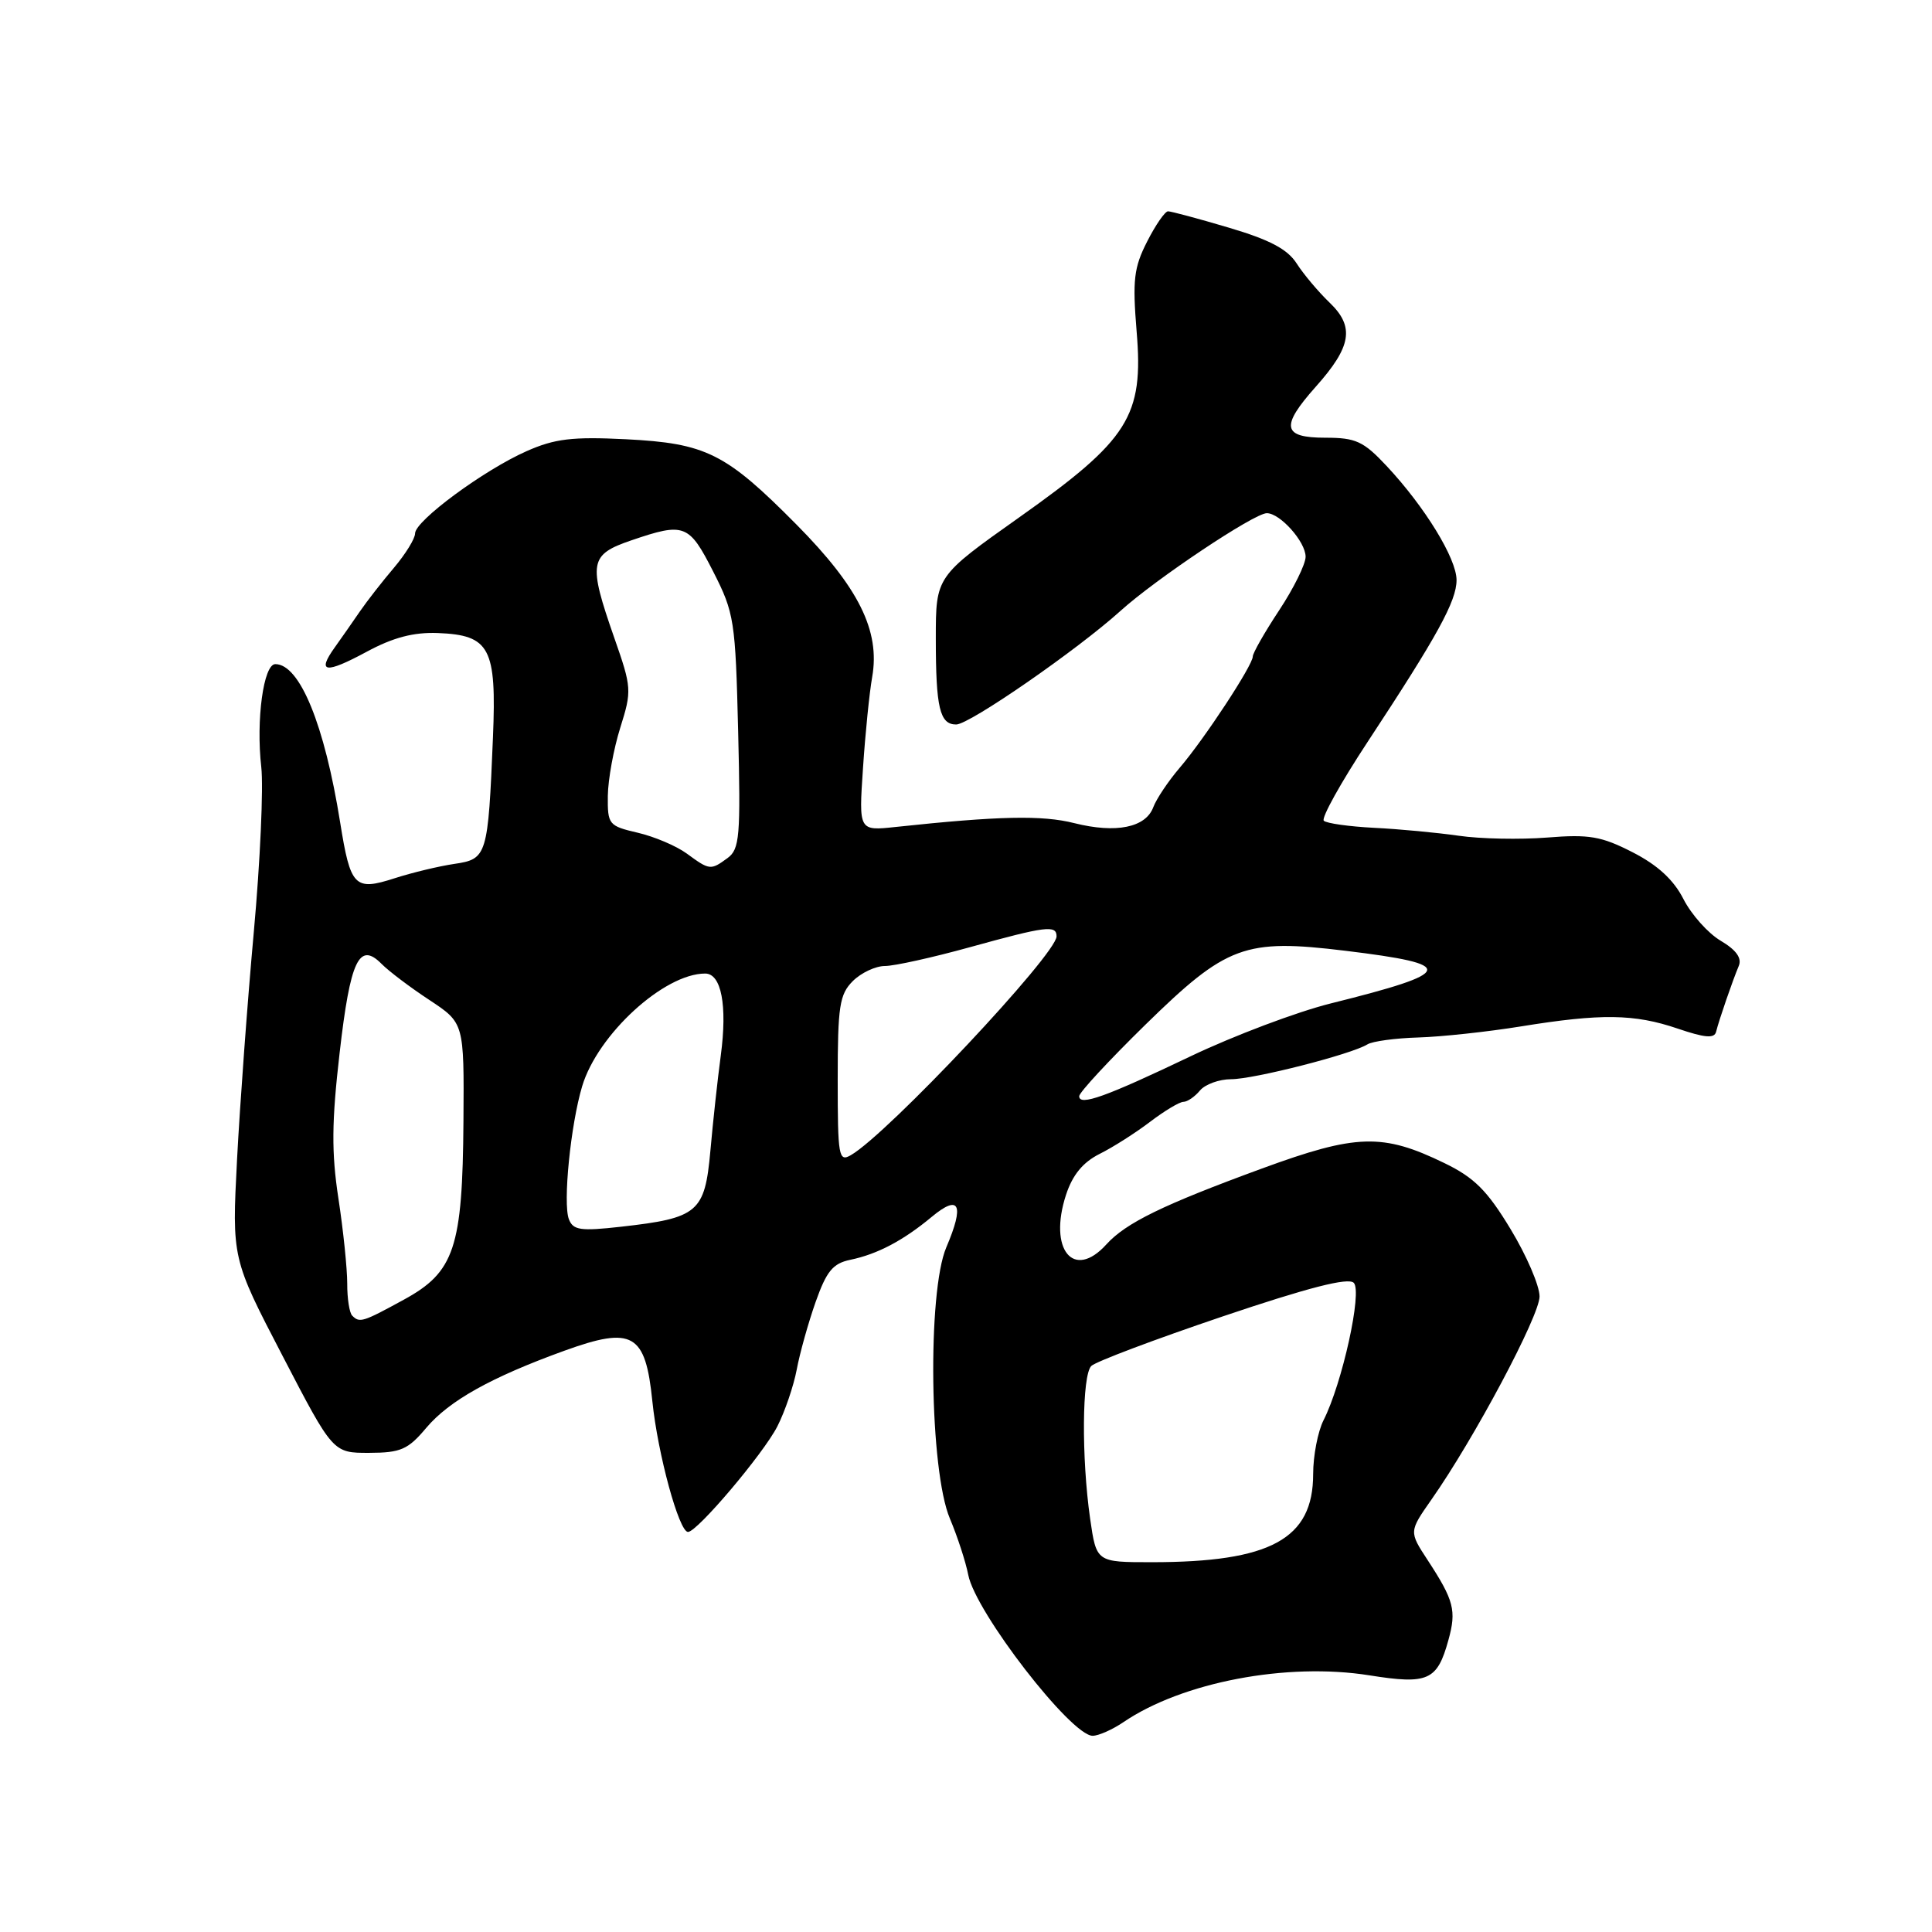 <?xml version="1.0" encoding="UTF-8" standalone="no"?>
<!DOCTYPE svg PUBLIC "-//W3C//DTD SVG 1.1//EN" "http://www.w3.org/Graphics/SVG/1.1/DTD/svg11.dtd" >
<svg xmlns="http://www.w3.org/2000/svg" xmlns:xlink="http://www.w3.org/1999/xlink" version="1.1" viewBox="0 0 256 256">
 <g >
 <path fill="currentColor"
d=" M 148.85 228.20 C 156.66 222.89 170.52 220.25 181.45 221.99 C 189.23 223.23 190.44 222.69 191.92 217.32 C 193.01 213.40 192.66 212.06 189.17 206.72 C 186.70 202.95 186.70 202.95 189.66 198.72 C 195.33 190.65 204.00 174.35 204.00 171.79 C 204.00 170.36 202.27 166.34 200.15 162.85 C 197.07 157.75 195.34 156.03 191.40 154.12 C 183.21 150.14 179.74 150.24 167.20 154.84 C 154.08 159.65 149.18 162.04 146.60 164.89 C 142.25 169.70 138.89 165.56 141.25 158.33 C 142.12 155.67 143.49 154.01 145.72 152.89 C 147.49 152.01 150.50 150.09 152.40 148.64 C 154.31 147.19 156.29 146.00 156.81 146.00 C 157.33 146.00 158.32 145.32 159.00 144.50 C 159.68 143.68 161.55 143.00 163.14 143.00 C 166.14 143.00 179.07 139.70 181.18 138.39 C 181.85 137.97 184.90 137.56 187.95 137.47 C 191.00 137.38 197.10 136.72 201.50 136.01 C 212.16 134.28 216.56 134.34 222.29 136.29 C 225.90 137.52 227.16 137.63 227.39 136.72 C 227.79 135.11 229.59 129.90 230.40 127.98 C 230.83 126.95 230.05 125.87 228.01 124.66 C 226.34 123.68 224.12 121.19 223.07 119.14 C 221.77 116.58 219.65 114.63 216.33 112.93 C 212.19 110.81 210.58 110.53 205.00 110.98 C 201.43 111.26 196.16 111.16 193.29 110.74 C 190.43 110.33 185.38 109.85 182.07 109.69 C 178.76 109.52 175.77 109.10 175.41 108.75 C 175.06 108.39 177.67 103.69 181.22 98.30 C 190.47 84.25 193.00 79.65 193.00 76.86 C 193.00 74.01 188.80 67.16 183.74 61.75 C 180.67 58.47 179.66 58.00 175.62 58.00 C 169.92 58.00 169.64 56.53 174.34 51.25 C 179.09 45.93 179.52 43.30 176.18 40.10 C 174.69 38.67 172.73 36.34 171.82 34.92 C 170.61 33.02 168.25 31.77 162.84 30.17 C 158.80 28.97 155.17 28.00 154.77 28.00 C 154.37 28.00 153.12 29.80 152.00 32.01 C 150.24 35.46 150.05 37.10 150.61 43.93 C 151.55 55.16 149.59 58.26 135.03 68.57 C 124.00 76.38 124.00 76.38 124.00 84.61 C 124.00 93.79 124.52 96.00 126.70 96.00 C 128.47 96.00 142.78 86.09 148.50 80.92 C 153.16 76.71 166.20 68.00 167.86 68.00 C 169.62 68.00 173.00 71.79 173.00 73.77 C 173.00 74.75 171.43 77.94 169.50 80.86 C 167.57 83.78 166.00 86.54 166.00 86.99 C 166.00 88.15 159.59 97.91 156.32 101.73 C 154.80 103.51 153.23 105.86 152.82 106.95 C 151.82 109.66 147.88 110.46 142.35 109.07 C 138.09 107.99 132.31 108.12 118.65 109.58 C 113.79 110.10 113.79 110.10 114.35 101.80 C 114.65 97.23 115.20 91.79 115.57 89.70 C 116.64 83.58 113.78 77.83 105.54 69.51 C 96.15 60.03 93.57 58.74 82.90 58.20 C 75.83 57.85 73.50 58.13 69.78 59.78 C 64.12 62.28 55.00 69.01 55.00 70.68 C 55.00 71.37 53.74 73.41 52.21 75.22 C 50.68 77.02 48.65 79.62 47.70 81.00 C 46.76 82.38 45.25 84.53 44.36 85.78 C 41.94 89.16 43.10 89.32 48.59 86.36 C 52.09 84.47 54.79 83.76 58.00 83.88 C 64.92 84.15 65.81 85.83 65.32 97.69 C 64.67 113.43 64.54 113.83 60.21 114.47 C 58.17 114.77 54.59 115.63 52.27 116.38 C 46.98 118.08 46.44 117.52 45.07 108.96 C 43.00 96.01 39.72 88.00 36.48 88.00 C 34.92 88.00 33.91 95.40 34.62 101.64 C 34.92 104.31 34.48 114.15 33.63 123.50 C 32.78 132.85 31.79 146.41 31.41 153.63 C 30.73 166.76 30.73 166.76 37.43 179.64 C 44.12 192.52 44.12 192.52 48.91 192.51 C 53.10 192.50 54.06 192.08 56.48 189.20 C 59.52 185.60 65.06 182.50 74.78 178.98 C 83.84 175.70 85.53 176.67 86.44 185.67 C 87.15 192.63 89.97 202.98 91.16 202.99 C 92.37 203.01 101.14 192.64 103.00 189.01 C 104.01 187.03 105.16 183.64 105.57 181.48 C 105.97 179.32 107.10 175.29 108.07 172.53 C 109.52 168.43 110.36 167.41 112.67 166.93 C 116.25 166.19 119.69 164.38 123.46 161.24 C 127.14 158.18 127.82 159.60 125.39 165.28 C 122.86 171.22 123.17 194.88 125.87 201.23 C 126.86 203.58 127.96 206.94 128.30 208.69 C 129.27 213.64 141.92 230.00 144.78 230.00 C 145.56 230.00 147.39 229.19 148.85 228.20 Z  M 144.45 201.25 C 143.29 193.15 143.37 182.23 144.60 181.00 C 145.17 180.43 153.00 177.48 161.99 174.44 C 173.42 170.58 178.65 169.25 179.38 169.98 C 180.54 171.14 177.85 183.32 175.37 188.20 C 174.62 189.69 174.00 192.89 174.00 195.32 C 174.00 203.93 168.37 207.00 152.59 207.00 C 145.28 207.00 145.28 207.00 144.45 201.25 Z  M 46.67 174.33 C 46.30 173.97 46.00 172.05 46.01 170.08 C 46.01 168.11 45.49 163.03 44.84 158.79 C 43.91 152.70 43.95 148.65 45.00 139.53 C 46.41 127.22 47.59 124.72 50.56 127.72 C 51.53 128.70 54.39 130.86 56.92 132.52 C 61.50 135.55 61.50 135.55 61.41 148.52 C 61.29 165.36 60.23 168.55 53.50 172.22 C 48.05 175.20 47.65 175.32 46.67 174.33 Z  M 75.38 161.55 C 74.57 159.44 75.61 149.04 77.14 143.93 C 79.20 137.06 88.00 129.00 93.44 129.00 C 95.58 129.00 96.39 133.22 95.51 139.84 C 95.09 142.95 94.47 148.65 94.13 152.49 C 93.39 160.66 92.52 161.40 82.27 162.55 C 76.92 163.15 75.94 163.01 75.38 161.55 Z  M 111.00 143.04 C 111.00 133.33 111.24 131.76 113.00 130.00 C 114.10 128.90 116.02 128.00 117.26 128.00 C 118.50 128.00 123.56 126.88 128.51 125.51 C 138.60 122.72 140.00 122.54 140.00 124.07 C 140.00 126.44 117.61 150.26 112.75 153.06 C 111.13 154.00 111.00 153.26 111.00 143.04 Z  M 143.00 145.25 C 143.00 144.76 146.95 140.50 151.77 135.78 C 162.54 125.24 164.93 124.36 178.25 125.98 C 193.17 127.79 192.88 128.84 176.33 132.96 C 171.84 134.08 163.52 137.22 157.83 139.93 C 146.51 145.34 143.00 146.60 143.00 145.25 Z  M 91.00 113.10 C 89.62 112.09 86.70 110.85 84.50 110.34 C 80.65 109.44 80.50 109.26 80.54 105.45 C 80.57 103.28 81.31 99.22 82.19 96.42 C 83.73 91.52 83.71 91.12 81.39 84.50 C 77.91 74.53 78.09 73.50 83.68 71.59 C 90.70 69.20 91.29 69.43 94.51 75.75 C 97.30 81.23 97.45 82.22 97.81 96.95 C 98.15 110.87 98.01 112.52 96.40 113.70 C 94.16 115.34 94.03 115.32 91.00 113.10 Z "/>
</g>
</svg>